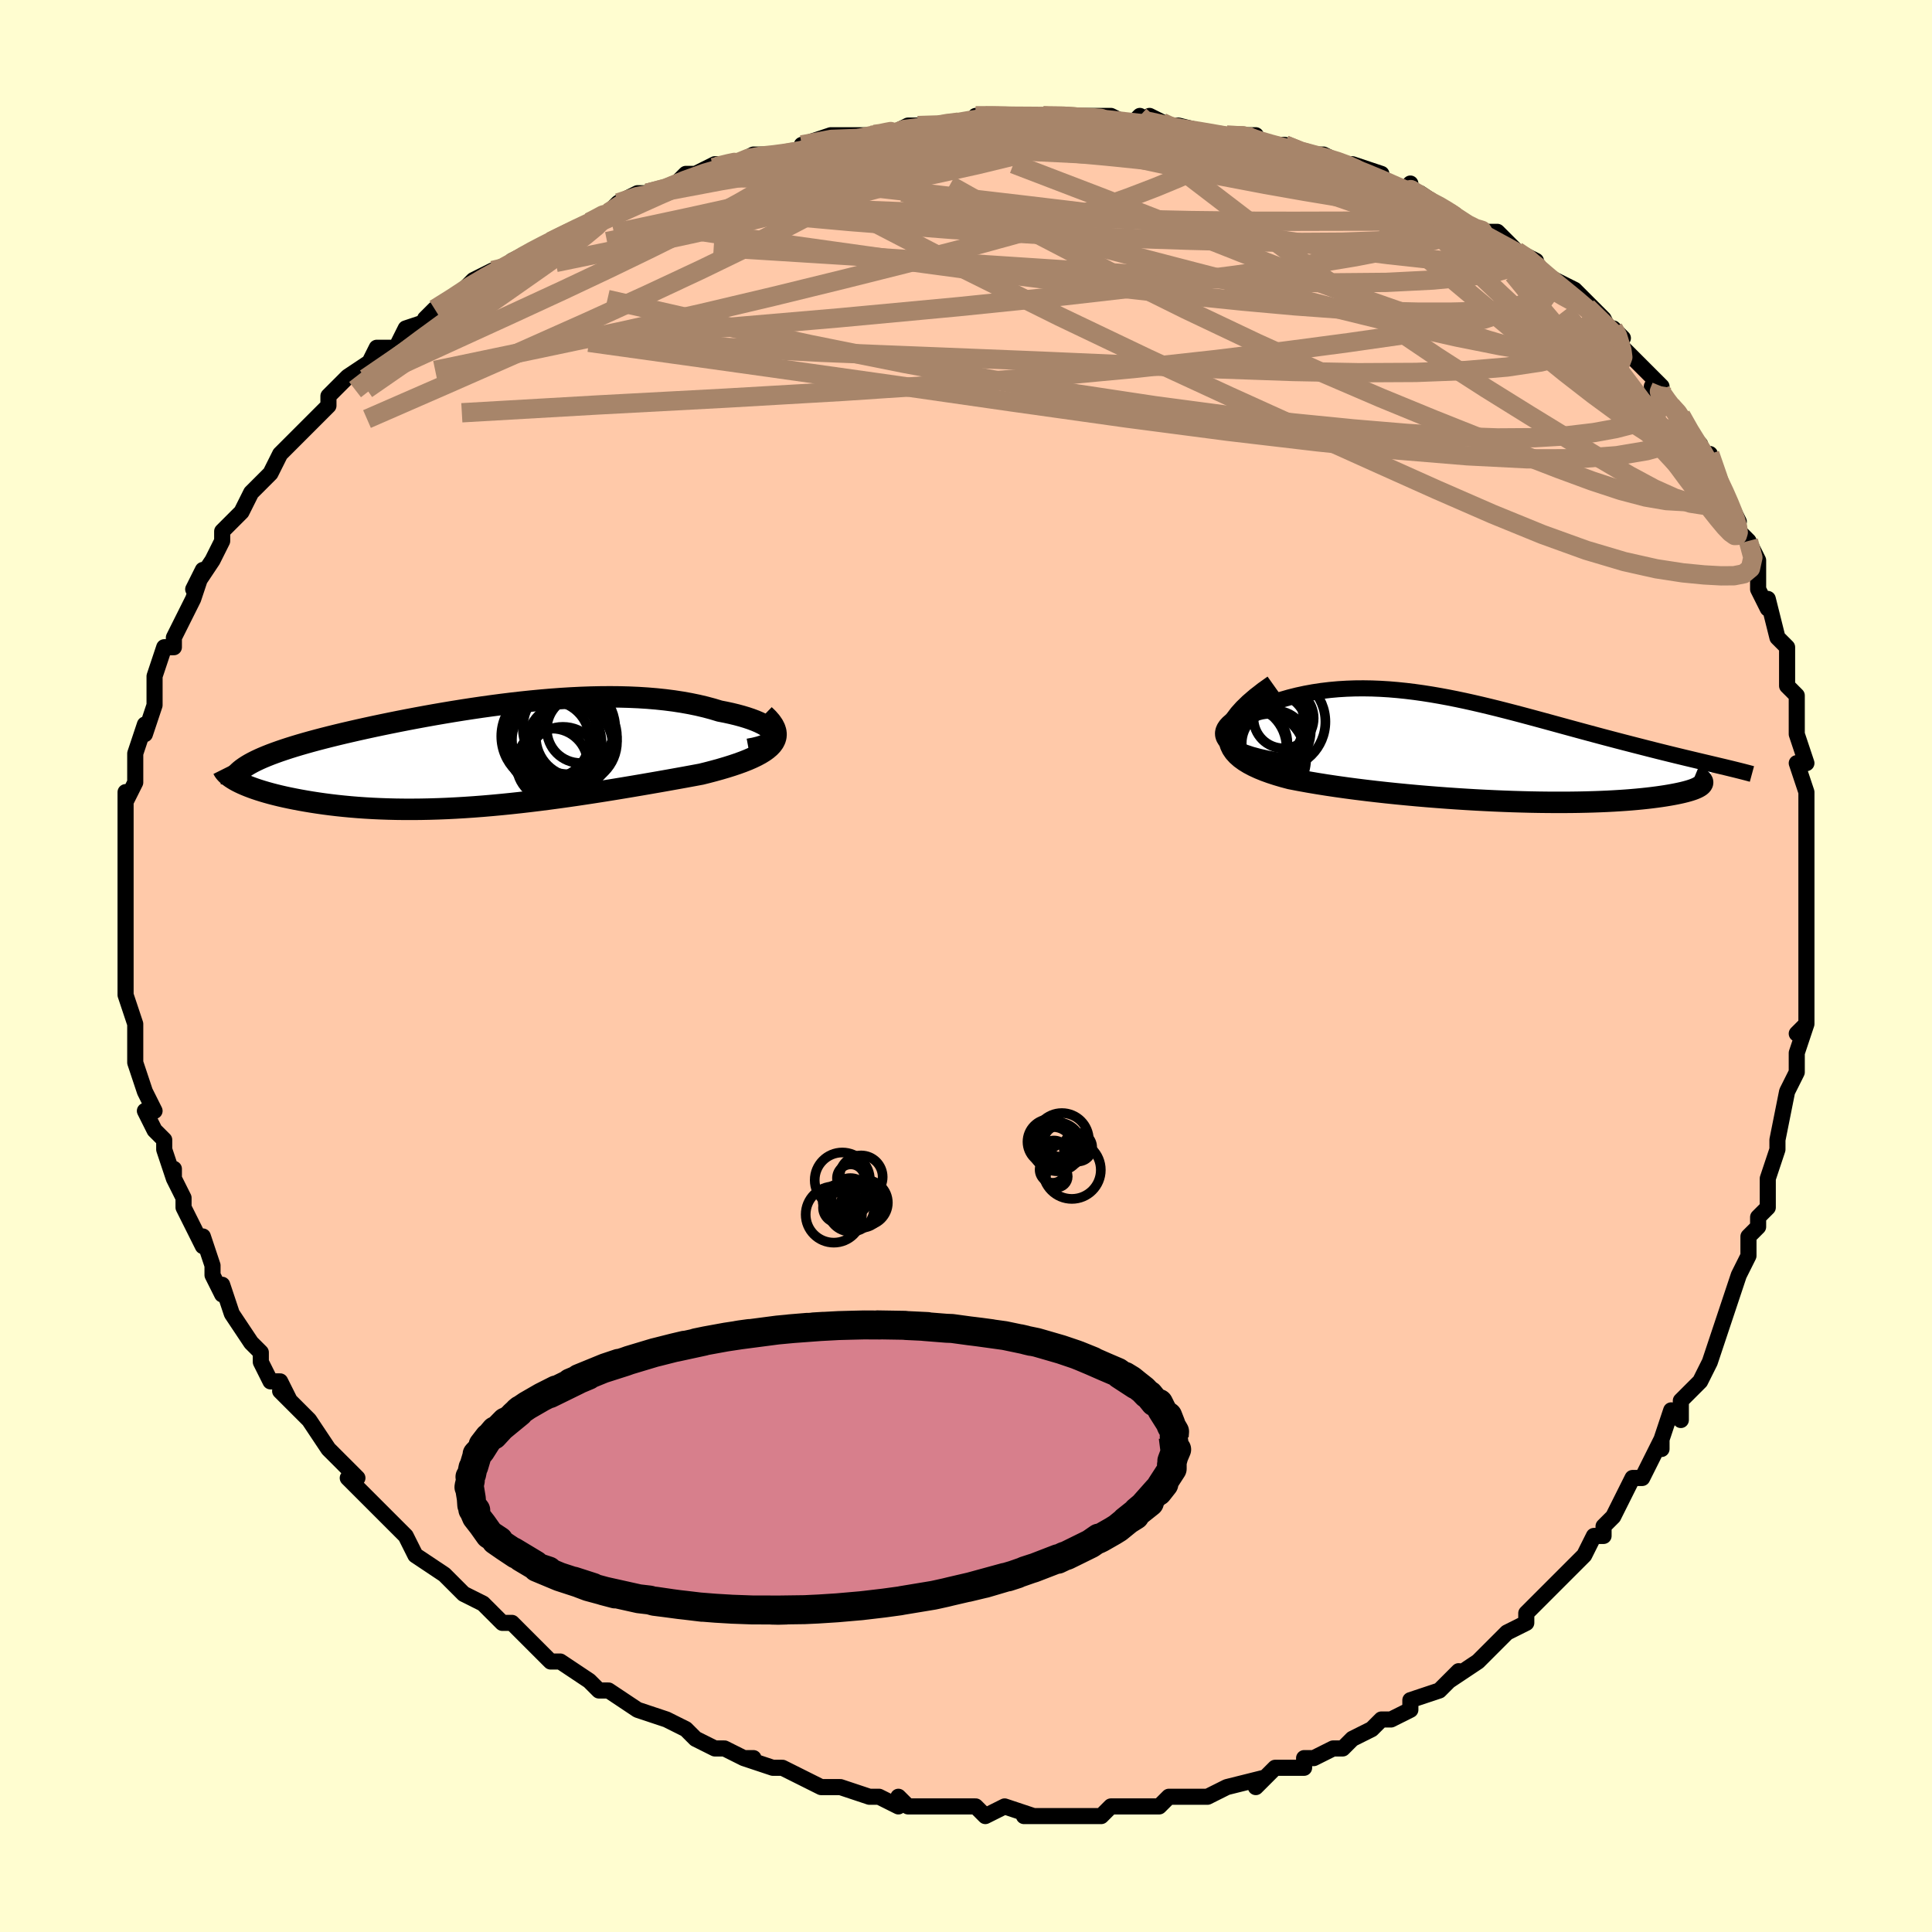 <svg viewBox="-100 -100 200 200" xmlns="http://www.w3.org/2000/svg" width="400" height="400" id="face-svg"><defs><clipPath id="leftEyeClipPath"><polyline points="30.134,-2.265,30.058,-2.448,29.93,-2.631,29.753,-2.814,29.529,-2.995,29.26,-3.173,28.947,-3.349,28.594,-3.521,28.202,-3.688,27.773,-3.85,27.308,-4.006,26.81,-4.156,26.281,-4.299,25.721,-4.435,25.132,-4.563,24.517,-4.683,23.796,-4.901,23.043,-5.103,22.262,-5.288,21.452,-5.455,20.616,-5.604,19.756,-5.736,18.873,-5.849,17.969,-5.944,17.045,-6.021,16.103,-6.081,15.145,-6.123,14.172,-6.149,13.187,-6.158,12.19,-6.151,11.183,-6.13,10.168,-6.094,9.147,-6.044,8.12,-5.981,7.091,-5.905,6.059,-5.818,5.027,-5.72,3.996,-5.612,2.968,-5.495,1.944,-5.369,0.925,-5.235,-0.087,-5.095,-1.09,-4.947,-2.084,-4.795,-3.068,-4.637,-4.039,-4.475,-4.997,-4.31,-5.941,-4.141,-6.869,-3.97,-7.781,-3.797,-8.675,-3.622,-9.551,-3.446,-10.408,-3.27,-11.245,-3.094,-12.06,-2.917,-12.854,-2.741,-13.626,-2.565,-14.376,-2.391,-15.102,-2.217,-15.804,-2.044,-16.482,-1.872,-17.136,-1.701,-17.766,-1.531,-18.371,-1.362,-18.951,-1.194,-19.507,-1.027,-20.04,-0.86,-20.55,-0.693,-21.038,-0.527,-21.503,-0.361,-21.946,-0.196,-22.366,-0.03,-22.763,0.135,-23.136,0.3,-23.487,0.466,-23.814,0.631,-24.118,0.797,-24.399,0.964,-24.657,1.131,-24.892,1.298,-25.423,2.585,-25.167,2.715,-24.89,2.845,-24.592,2.975,-24.274,3.105,-23.936,3.234,-23.577,3.363,-23.197,3.49,-22.798,3.615,-22.378,3.739,-21.938,3.861,-21.479,3.98,-21,4.097,-20.503,4.211,-19.986,4.321,-19.449,4.429,-18.89,4.535,-18.31,4.638,-17.709,4.738,-17.086,4.834,-16.442,4.926,-15.779,5.012,-15.095,5.093,-14.391,5.167,-13.668,5.235,-12.927,5.296,-12.167,5.349,-11.39,5.394,-10.595,5.43,-9.784,5.458,-8.958,5.478,-8.116,5.488,-7.26,5.489,-6.39,5.481,-5.507,5.463,-4.612,5.436,-3.706,5.4,-2.788,5.354,-1.861,5.299,-0.925,5.235,0.019,5.163,0.971,5.081,1.929,4.992,2.893,4.895,3.862,4.79,4.834,4.678,5.81,4.559,6.787,4.434,7.765,4.303,8.743,4.167,9.719,4.026,10.694,3.88,11.665,3.732,12.632,3.58,13.594,3.425,14.549,3.268,15.496,3.11,16.433,2.951,17.36,2.791,18.276,2.632,19.178,2.472,20.065,2.313,20.936,2.156,21.789,1.999,22.622,1.844,23.304,1.673,23.966,1.499,24.606,1.321,25.223,1.139,25.815,0.953,26.38,0.763,26.917,0.568,27.423,0.368,27.897,0.162,28.337,-0.05,28.74,-0.267,29.104,-0.491,29.427,-0.723,29.707,-0.962,29.941,-1.209"></polyline></clipPath><clipPath id="rightEyeClipPath"><polyline points="-28.185,-1.148,-28.338,-1.408,-28.42,-1.668,-28.434,-1.927,-28.384,-2.182,-28.275,-2.434,-28.11,-2.681,-27.891,-2.922,-27.624,-3.156,-27.311,-3.383,-26.955,-3.6,-26.559,-3.809,-26.126,-4.007,-25.659,-4.195,-25.159,-4.372,-24.63,-4.537,-23.892,-4.84,-23.132,-5.118,-22.351,-5.373,-21.554,-5.602,-20.741,-5.806,-19.915,-5.984,-19.078,-6.137,-18.231,-6.265,-17.376,-6.367,-16.513,-6.445,-15.646,-6.498,-14.773,-6.529,-13.898,-6.536,-13.019,-6.522,-12.14,-6.487,-11.259,-6.433,-10.378,-6.359,-9.498,-6.268,-8.619,-6.161,-7.742,-6.038,-6.867,-5.901,-5.995,-5.751,-5.126,-5.59,-4.261,-5.418,-3.401,-5.237,-2.545,-5.047,-1.694,-4.85,-0.849,-4.648,-0.009,-4.441,0.824,-4.229,1.65,-4.016,2.47,-3.8,3.282,-3.583,4.085,-3.366,4.881,-3.15,5.668,-2.935,6.445,-2.722,7.213,-2.512,7.971,-2.305,8.718,-2.102,9.454,-1.903,10.179,-1.708,10.891,-1.517,11.592,-1.332,12.279,-1.151,12.953,-0.975,13.613,-0.805,14.259,-0.638,14.89,-0.477,15.506,-0.319,16.108,-0.166,16.699,-0.017,17.278,0.127,17.845,0.267,18.399,0.403,18.941,0.534,19.47,0.662,19.986,0.785,20.488,0.905,20.977,1.021,21.451,1.133,21.912,1.242,22.358,1.347,22.79,1.45,21.207,3.275,21.176,3.35,21.124,3.426,21.051,3.502,20.956,3.578,20.84,3.654,20.702,3.73,20.543,3.805,20.362,3.881,20.159,3.956,19.934,4.03,19.688,4.103,19.42,4.175,19.131,4.247,18.82,4.317,18.487,4.386,18.131,4.455,17.751,4.522,17.348,4.589,16.921,4.654,16.469,4.717,15.994,4.778,15.494,4.837,14.97,4.893,14.422,4.946,13.85,4.996,13.253,5.043,12.632,5.085,11.987,5.124,11.318,5.159,10.626,5.189,9.91,5.214,9.172,5.235,8.411,5.251,7.628,5.262,6.823,5.268,5.998,5.268,5.152,5.263,4.286,5.253,3.401,5.237,2.497,5.214,1.577,5.187,0.639,5.153,-0.314,5.113,-1.282,5.067,-2.264,5.016,-3.258,4.958,-4.264,4.894,-5.28,4.824,-6.304,4.747,-7.336,4.665,-8.373,4.576,-9.415,4.48,-10.459,4.379,-11.503,4.271,-12.546,4.156,-13.586,4.035,-14.62,3.907,-15.646,3.772,-16.663,3.63,-17.666,3.481,-18.654,3.324,-19.625,3.16,-20.573,2.988,-21.498,2.808,-22.204,2.62,-22.882,2.42,-23.528,2.21,-24.142,1.988,-24.719,1.753,-25.258,1.504,-25.754,1.242,-26.205,0.965,-26.607,0.673,-26.957,0.364,-27.251,0.039,-27.486,-0.305,-27.658,-0.667,-27.762,-1.048,-27.796,-1.451"></polyline></clipPath><filter id="fuzzy"><feTurbulence id="turbulence" baseFrequency="0.05" numOctaves="3" type="noise" result="noise"></feTurbulence><feDisplacementMap in="SourceGraphic" in2="noise" scale="2"></feDisplacementMap></filter><linearGradient id="rainbowGradient" x1="0%" y1="0%" x2="100%" y2="0%"><stop offset="0%" style="stop-color: rgb(220, 208, 186);  stop-opacity: 1"></stop><stop offset="50%" style="stop-color: rgb(0, 191, 255);  stop-opacity: 1"></stop><stop offset="100%" style="stop-color: rgb(50, 205, 50);  stop-opacity: 1"></stop></linearGradient></defs><title>That&#39;s an ugly face</title><desc>CREATED BY XUAN TANG, MORE INFO AT TXSTC55.GITHUB.IO</desc><rect x="-100" y="-100" width="100%" height="100%" opacity="1" fill="rgb(255, 253, 208)"></rect><polyline id="faceContour" points="87,0,87,2,87,2,87,6,86,7,87,6,86,9,86,9,86,11,85,13,84,18,84,19,84,19,84,19,83,22,83,23,83,25,82,26,82,27,81,28,81,29,81,30,80,32,79,35,79,35,78,38,78,38,78,38,77,41,76,43,74,45,74,47,73,46,72,49,72,50,72,49,71,51,70,53,69,53,68,55,67,57,66,58,66,58,66,59,65,59,64,61,61,64,60,65,61,64,60,65,58,67,58,68,56,69,56,69,54,71,54,71,53,72,50,74,51,73,49,75,46,76,46,77,46,77,44,78,43,78,43,78,42,79,40,80,39,81,38,81,36,82,35,82,35,82,35,83,32,83,30,85,31,84,27,85,27,85,25,86,25,86,23,86,21,86,20,87,19,87,19,87,18,87,15,87,14,88,14,88,13,88,12,88,10,88,9,88,6,88,7,88,7,88,4,87,2,88,1,87,0,87,-2,87,-4,87,-5,87,-6,87,-7,86,-7,87,-9,86,-9,86,-10,86,-13,85,-14,85,-15,85,-17,84,-17,84,-19,83,-20,83,-23,82,-22,82,-23,82,-25,81,-26,81,-28,80,-28,80,-29,79,-31,78,-31,78,-34,77,-34,77,-37,75,-37,75,-38,75,-39,74,-39,74,-42,72,-43,72,-45,70,-44,71,-45,70,-47,68,-48,68,-49,67,-50,66,-52,65,-53,64,-54,63,-54,63,-54,63,-57,61,-58,59,-58,59,-60,57,-61,56,-62,55,-61,56,-64,53,-63,53,-63,53,-66,50,-66,50,-68,47,-68,47,-70,45,-71,44,-70,45,-71,43,-72,43,-73,41,-73,40,-74,39,-74,39,-76,36,-77,33,-77,34,-78,32,-78,32,-78,31,-79,28,-79,29,-81,25,-81,24,-81,24,-82,22,-82,21,-82,22,-83,19,-83,18,-84,17,-85,15,-84,15,-85,13,-86,10,-86,9,-86,8,-86,8,-86,8,-86,6,-87,3,-87,2,-87,3,-87,-1,-87,-1,-87,-3,-87,-4,-87,-6,-87,-7,-87,-9,-87,-9,-87,-11,-87,-12,-87,-13,-87,-14,-87,-15,-87,-18,-87,-17,-86,-19,-86,-20,-86,-21,-86,-22,-85,-25,-85,-24,-84,-27,-84,-28,-84,-29,-84,-29,-84,-30,-83,-33,-82,-33,-82,-34,-81,-36,-81,-36,-80,-38,-79,-41,-80,-39,-78,-42,-78,-42,-77,-44,-77,-45,-75,-47,-75,-47,-74,-49,-73,-50,-73,-50,-72,-51,-71,-53,-71,-53,-68,-56,-69,-55,-68,-56,-66,-58,-66,-59,-66,-59,-64,-61,-64,-61,-61,-63,-62,-62,-61,-64,-59,-64,-58,-66,-55,-67,-56,-67,-55,-68,-53,-69,-51,-71,-49,-72,-48,-72,-46,-73,-47,-73,-47,-73,-45,-74,-43,-75,-43,-75,-39,-77,-39,-77,-37,-78,-37,-78,-36,-79,-34,-80,-33,-80,-31,-80,-29,-82,-28,-82,-26,-83,-24,-83,-24,-83,-22,-84,-22,-84,-18,-84,-18,-84,-16,-85,-17,-85,-14,-86,-10,-86,-10,-86,-10,-86,-8,-86,-6,-87,-5,-87,-3,-87,0,-87,2,-88,1,-88,3,-88,6,-88,7,-88,8,-88,8,-88,11,-88,11,-88,15,-88,17,-87,18,-88,18,-87,19,-88,21,-87,22,-87,26,-86,26,-86,27,-86,30,-86,29,-86,30,-85,32,-85,33,-85,35,-84,36,-84,37,-84,39,-83,40,-83,43,-82,43,-81,46,-80,46,-81,46,-80,47,-80,50,-78,50,-78,53,-76,53,-76,54,-76,54,-76,55,-76,57,-74,59,-73,58,-73,59,-72,63,-70,62,-70,63,-70,66,-67,67,-65,67,-66,68,-65,67,-65,69,-63,70,-62,72,-60,71,-60,73,-58,74,-57,74,-57,75,-55,76,-54,76,-53,77,-53,78,-50,79,-48,80,-46,79,-48,80,-45,81,-44,82,-42,82,-40,82,-39,82,-39,83,-37,83,-38,84,-34,85,-33,85,-30,85,-29,86,-28,86,-26,86,-27,86,-25,86,-24,87,-21,86,-21,87,-18,87,-16,87,-15,87,-15,87,-13,87,-10,87,-8,87,-8,87,-7,87,-6,87,-5,87,-1,87,0,87,2" fill="#ffc9a9" stroke="black" stroke-width="1.667" stroke-linejoin="round" filter="url(#fuzzy)"></polyline><g transform="translate(55.039 -22.208)"><polyline id="rightCountour" points="-28.185,-1.148,-28.338,-1.408,-28.42,-1.668,-28.434,-1.927,-28.384,-2.182,-28.275,-2.434,-28.11,-2.681,-27.891,-2.922,-27.624,-3.156,-27.311,-3.383,-26.955,-3.6,-26.559,-3.809,-26.126,-4.007,-25.659,-4.195,-25.159,-4.372,-24.63,-4.537,-23.892,-4.84,-23.132,-5.118,-22.351,-5.373,-21.554,-5.602,-20.741,-5.806,-19.915,-5.984,-19.078,-6.137,-18.231,-6.265,-17.376,-6.367,-16.513,-6.445,-15.646,-6.498,-14.773,-6.529,-13.898,-6.536,-13.019,-6.522,-12.14,-6.487,-11.259,-6.433,-10.378,-6.359,-9.498,-6.268,-8.619,-6.161,-7.742,-6.038,-6.867,-5.901,-5.995,-5.751,-5.126,-5.59,-4.261,-5.418,-3.401,-5.237,-2.545,-5.047,-1.694,-4.85,-0.849,-4.648,-0.009,-4.441,0.824,-4.229,1.65,-4.016,2.47,-3.8,3.282,-3.583,4.085,-3.366,4.881,-3.15,5.668,-2.935,6.445,-2.722,7.213,-2.512,7.971,-2.305,8.718,-2.102,9.454,-1.903,10.179,-1.708,10.891,-1.517,11.592,-1.332,12.279,-1.151,12.953,-0.975,13.613,-0.805,14.259,-0.638,14.89,-0.477,15.506,-0.319,16.108,-0.166,16.699,-0.017,17.278,0.127,17.845,0.267,18.399,0.403,18.941,0.534,19.47,0.662,19.986,0.785,20.488,0.905,20.977,1.021,21.451,1.133,21.912,1.242,22.358,1.347,22.79,1.45,21.207,3.275,21.176,3.35,21.124,3.426,21.051,3.502,20.956,3.578,20.84,3.654,20.702,3.73,20.543,3.805,20.362,3.881,20.159,3.956,19.934,4.03,19.688,4.103,19.42,4.175,19.131,4.247,18.82,4.317,18.487,4.386,18.131,4.455,17.751,4.522,17.348,4.589,16.921,4.654,16.469,4.717,15.994,4.778,15.494,4.837,14.97,4.893,14.422,4.946,13.85,4.996,13.253,5.043,12.632,5.085,11.987,5.124,11.318,5.159,10.626,5.189,9.91,5.214,9.172,5.235,8.411,5.251,7.628,5.262,6.823,5.268,5.998,5.268,5.152,5.263,4.286,5.253,3.401,5.237,2.497,5.214,1.577,5.187,0.639,5.153,-0.314,5.113,-1.282,5.067,-2.264,5.016,-3.258,4.958,-4.264,4.894,-5.28,4.824,-6.304,4.747,-7.336,4.665,-8.373,4.576,-9.415,4.48,-10.459,4.379,-11.503,4.271,-12.546,4.156,-13.586,4.035,-14.62,3.907,-15.646,3.772,-16.663,3.63,-17.666,3.481,-18.654,3.324,-19.625,3.16,-20.573,2.988,-21.498,2.808,-22.204,2.62,-22.882,2.42,-23.528,2.21,-24.142,1.988,-24.719,1.753,-25.258,1.504,-25.754,1.242,-26.205,0.965,-26.607,0.673,-26.957,0.364,-27.251,0.039,-27.486,-0.305,-27.658,-0.667,-27.762,-1.048,-27.796,-1.451" fill="white" stroke="white" stroke-width="0" stroke-linejoin="round" filter="url(#fuzzy)"></polyline></g><g transform="translate(-50.025 -21.707)"><polyline id="leftCountour" points="30.134,-2.265,30.058,-2.448,29.93,-2.631,29.753,-2.814,29.529,-2.995,29.26,-3.173,28.947,-3.349,28.594,-3.521,28.202,-3.688,27.773,-3.85,27.308,-4.006,26.81,-4.156,26.281,-4.299,25.721,-4.435,25.132,-4.563,24.517,-4.683,23.796,-4.901,23.043,-5.103,22.262,-5.288,21.452,-5.455,20.616,-5.604,19.756,-5.736,18.873,-5.849,17.969,-5.944,17.045,-6.021,16.103,-6.081,15.145,-6.123,14.172,-6.149,13.187,-6.158,12.19,-6.151,11.183,-6.13,10.168,-6.094,9.147,-6.044,8.12,-5.981,7.091,-5.905,6.059,-5.818,5.027,-5.72,3.996,-5.612,2.968,-5.495,1.944,-5.369,0.925,-5.235,-0.087,-5.095,-1.09,-4.947,-2.084,-4.795,-3.068,-4.637,-4.039,-4.475,-4.997,-4.31,-5.941,-4.141,-6.869,-3.97,-7.781,-3.797,-8.675,-3.622,-9.551,-3.446,-10.408,-3.27,-11.245,-3.094,-12.06,-2.917,-12.854,-2.741,-13.626,-2.565,-14.376,-2.391,-15.102,-2.217,-15.804,-2.044,-16.482,-1.872,-17.136,-1.701,-17.766,-1.531,-18.371,-1.362,-18.951,-1.194,-19.507,-1.027,-20.04,-0.86,-20.55,-0.693,-21.038,-0.527,-21.503,-0.361,-21.946,-0.196,-22.366,-0.03,-22.763,0.135,-23.136,0.3,-23.487,0.466,-23.814,0.631,-24.118,0.797,-24.399,0.964,-24.657,1.131,-24.892,1.298,-25.423,2.585,-25.167,2.715,-24.89,2.845,-24.592,2.975,-24.274,3.105,-23.936,3.234,-23.577,3.363,-23.197,3.49,-22.798,3.615,-22.378,3.739,-21.938,3.861,-21.479,3.98,-21,4.097,-20.503,4.211,-19.986,4.321,-19.449,4.429,-18.89,4.535,-18.31,4.638,-17.709,4.738,-17.086,4.834,-16.442,4.926,-15.779,5.012,-15.095,5.093,-14.391,5.167,-13.668,5.235,-12.927,5.296,-12.167,5.349,-11.39,5.394,-10.595,5.43,-9.784,5.458,-8.958,5.478,-8.116,5.488,-7.26,5.489,-6.39,5.481,-5.507,5.463,-4.612,5.436,-3.706,5.4,-2.788,5.354,-1.861,5.299,-0.925,5.235,0.019,5.163,0.971,5.081,1.929,4.992,2.893,4.895,3.862,4.79,4.834,4.678,5.81,4.559,6.787,4.434,7.765,4.303,8.743,4.167,9.719,4.026,10.694,3.88,11.665,3.732,12.632,3.58,13.594,3.425,14.549,3.268,15.496,3.11,16.433,2.951,17.36,2.791,18.276,2.632,19.178,2.472,20.065,2.313,20.936,2.156,21.789,1.999,22.622,1.844,23.304,1.673,23.966,1.499,24.606,1.321,25.223,1.139,25.815,0.953,26.38,0.763,26.917,0.568,27.423,0.368,27.897,0.162,28.337,-0.05,28.74,-0.267,29.104,-0.491,29.427,-0.723,29.707,-0.962,29.941,-1.209" fill="white" stroke="white" stroke-width="0" stroke-linejoin="round" filter="url(#fuzzy)"></polyline></g><g transform="translate(55.039 -22.208)"><polyline id="rightUpper" points="-21.663,1.089,-22.801,0.924,-23.817,0.74,-24.715,0.54,-25.502,0.326,-26.183,0.099,-26.764,-0.137,-27.25,-0.382,-27.645,-0.634,-27.955,-0.889,-28.185,-1.148,-28.338,-1.408,-28.42,-1.668,-28.434,-1.927,-28.384,-2.182,-28.275,-2.434,-28.11,-2.681,-27.891,-2.922,-27.624,-3.156,-27.311,-3.383,-26.955,-3.6,-26.559,-3.809,-26.126,-4.007,-25.659,-4.195,-25.159,-4.372,-24.63,-4.537,-23.892,-4.84,-23.132,-5.118,-22.351,-5.373,-21.554,-5.602,-20.741,-5.806,-19.915,-5.984,-19.078,-6.137,-18.231,-6.265,-17.376,-6.367,-16.513,-6.445,-15.646,-6.498,-14.773,-6.529,-13.898,-6.536,-13.019,-6.522,-12.14,-6.487,-11.259,-6.433,-10.378,-6.359,-9.498,-6.268,-8.619,-6.161,-7.742,-6.038,-6.867,-5.901,-5.995,-5.751,-5.126,-5.59,-4.261,-5.418,-3.401,-5.237,-2.545,-5.047,-1.694,-4.85,-0.849,-4.648,-0.009,-4.441,0.824,-4.229,1.65,-4.016,2.47,-3.8,3.282,-3.583,4.085,-3.366,4.881,-3.15,5.668,-2.935,6.445,-2.722,7.213,-2.512,7.971,-2.305,8.718,-2.102,9.454,-1.903,10.179,-1.708,10.891,-1.517,11.592,-1.332,12.279,-1.151,12.953,-0.975,13.613,-0.805,14.259,-0.638,14.89,-0.477,15.506,-0.319,16.108,-0.166,16.699,-0.017,17.278,0.127,17.845,0.267,18.399,0.403,18.941,0.534,19.47,0.662,19.986,0.785,20.488,0.905,20.977,1.021,21.451,1.133,21.912,1.242,22.358,1.347,22.79,1.45,23.208,1.549,23.611,1.645,23.999,1.739,24.373,1.83,24.733,1.919,25.078,2.005,25.409,2.089,25.726,2.171,26.03,2.251,26.32,2.33" fill="none" stroke="black" stroke-width="1.667" stroke-linejoin="round" filter="url(#fuzzy)"></polyline><polyline id="rightLower" points="-23.18,-6.847,-24.122,-6.177,-24.943,-5.54,-25.648,-4.933,-26.244,-4.356,-26.734,-3.808,-27.126,-3.287,-27.423,-2.792,-27.63,-2.321,-27.753,-1.875,-27.796,-1.451,-27.762,-1.048,-27.658,-0.667,-27.486,-0.305,-27.251,0.039,-26.957,0.364,-26.607,0.673,-26.205,0.965,-25.754,1.242,-25.258,1.504,-24.719,1.753,-24.142,1.988,-23.528,2.21,-22.882,2.42,-22.204,2.62,-21.498,2.808,-20.573,2.988,-19.625,3.16,-18.654,3.324,-17.666,3.481,-16.663,3.63,-15.646,3.772,-14.62,3.907,-13.586,4.035,-12.546,4.156,-11.503,4.271,-10.459,4.379,-9.415,4.48,-8.373,4.576,-7.336,4.665,-6.304,4.747,-5.28,4.824,-4.264,4.894,-3.258,4.958,-2.264,5.016,-1.282,5.067,-0.314,5.113,0.639,5.153,1.577,5.187,2.497,5.214,3.401,5.237,4.286,5.253,5.152,5.263,5.998,5.268,6.823,5.268,7.628,5.262,8.411,5.251,9.172,5.235,9.91,5.214,10.626,5.189,11.318,5.159,11.987,5.124,12.632,5.085,13.253,5.043,13.85,4.996,14.422,4.946,14.97,4.893,15.494,4.837,15.994,4.778,16.469,4.717,16.921,4.654,17.348,4.589,17.751,4.522,18.131,4.455,18.487,4.386,18.82,4.317,19.131,4.247,19.42,4.175,19.688,4.103,19.934,4.03,20.159,3.956,20.362,3.881,20.543,3.805,20.702,3.73,20.84,3.654,20.956,3.578,21.051,3.502,21.124,3.426,21.176,3.35,21.207,3.275,21.216,3.2,21.206,3.126,21.174,3.052,21.123,2.979,21.052,2.907,20.961,2.835,20.851,2.765,20.722,2.695,20.575,2.627,20.41,2.559" fill="none" stroke="black" stroke-width="2.222" stroke-linejoin="round" filter="url(#fuzzy)"></polyline><!--[--><circle r="4.385" cx="-26.242" cy="-0.399" stroke="black" fill="none" stroke-width="1" filter="url(#fuzzy)" clip-path="url(#rightEyeClipPath)"></circle><circle r="4.859" cx="-22.692" cy="-3.075" stroke="black" fill="none" stroke-width="1" filter="url(#fuzzy)" clip-path="url(#rightEyeClipPath)"></circle><circle r="3.394" cx="-23.104" cy="-0.838" stroke="black" fill="none" stroke-width="1" filter="url(#fuzzy)" clip-path="url(#rightEyeClipPath)"></circle><circle r="3.983" cx="-23.6" cy="-2.18" stroke="black" fill="none" stroke-width="1" filter="url(#fuzzy)" clip-path="url(#rightEyeClipPath)"></circle><circle r="4.554" cx="-23.9" cy="-2.197" stroke="black" fill="none" stroke-width="1" filter="url(#fuzzy)" clip-path="url(#rightEyeClipPath)"></circle><circle r="4.985" cx="-24.807" cy="0.695" stroke="black" fill="none" stroke-width="1" filter="url(#fuzzy)" clip-path="url(#rightEyeClipPath)"></circle><circle r="4.627" cx="-24.672" cy="-3.008" stroke="black" fill="none" stroke-width="1" filter="url(#fuzzy)" clip-path="url(#rightEyeClipPath)"></circle><circle r="3.678" cx="-23.634" cy="-0.214" stroke="black" fill="none" stroke-width="1" filter="url(#fuzzy)" clip-path="url(#rightEyeClipPath)"></circle><circle r="3.249" cx="-25.018" cy="-0.927" stroke="black" fill="none" stroke-width="1" filter="url(#fuzzy)" clip-path="url(#rightEyeClipPath)"></circle><circle r="3.115" cx="-22.163" cy="-3.443" stroke="black" fill="none" stroke-width="1" filter="url(#fuzzy)" clip-path="url(#rightEyeClipPath)"></circle><!--]--></g><g transform="translate(-50.025 -21.707)"><polyline id="leftUpper" points="27.526,-0.73,28.102,-0.838,28.6,-0.961,29.024,-1.096,29.377,-1.242,29.66,-1.398,29.877,-1.561,30.031,-1.731,30.123,-1.905,30.157,-2.084,30.134,-2.265,30.058,-2.448,29.93,-2.631,29.753,-2.814,29.529,-2.995,29.26,-3.173,28.947,-3.349,28.594,-3.521,28.202,-3.688,27.773,-3.85,27.308,-4.006,26.81,-4.156,26.281,-4.299,25.721,-4.435,25.132,-4.563,24.517,-4.683,23.796,-4.901,23.043,-5.103,22.262,-5.288,21.452,-5.455,20.616,-5.604,19.756,-5.736,18.873,-5.849,17.969,-5.944,17.045,-6.021,16.103,-6.081,15.145,-6.123,14.172,-6.149,13.187,-6.158,12.19,-6.151,11.183,-6.13,10.168,-6.094,9.147,-6.044,8.12,-5.981,7.091,-5.905,6.059,-5.818,5.027,-5.72,3.996,-5.612,2.968,-5.495,1.944,-5.369,0.925,-5.235,-0.087,-5.095,-1.09,-4.947,-2.084,-4.795,-3.068,-4.637,-4.039,-4.475,-4.997,-4.31,-5.941,-4.141,-6.869,-3.97,-7.781,-3.797,-8.675,-3.622,-9.551,-3.446,-10.408,-3.27,-11.245,-3.094,-12.06,-2.917,-12.854,-2.741,-13.626,-2.565,-14.376,-2.391,-15.102,-2.217,-15.804,-2.044,-16.482,-1.872,-17.136,-1.701,-17.766,-1.531,-18.371,-1.362,-18.951,-1.194,-19.507,-1.027,-20.04,-0.86,-20.55,-0.693,-21.038,-0.527,-21.503,-0.361,-21.946,-0.196,-22.366,-0.03,-22.763,0.135,-23.136,0.3,-23.487,0.466,-23.814,0.631,-24.118,0.797,-24.399,0.964,-24.657,1.131,-24.892,1.298,-25.104,1.466,-25.293,1.635,-25.46,1.804,-25.605,1.975,-25.728,2.146,-25.83,2.318,-25.91,2.491,-25.97,2.666,-26.009,2.841,-26.029,3.017" fill="none" stroke="black" stroke-width="2.222" stroke-linejoin="round" filter="url(#fuzzy)"></polyline><polyline id="leftLower" points="29.141,-4.291,29.523,-3.921,29.83,-3.567,30.064,-3.228,30.229,-2.904,30.328,-2.592,30.364,-2.294,30.341,-2.007,30.26,-1.731,30.126,-1.466,29.941,-1.209,29.707,-0.962,29.427,-0.723,29.104,-0.491,28.74,-0.267,28.337,-0.05,27.897,0.162,27.423,0.368,26.917,0.568,26.38,0.763,25.815,0.953,25.223,1.139,24.606,1.321,23.966,1.499,23.304,1.673,22.622,1.844,21.789,1.999,20.936,2.156,20.065,2.313,19.178,2.472,18.276,2.632,17.36,2.791,16.433,2.951,15.496,3.11,14.549,3.268,13.594,3.425,12.632,3.58,11.665,3.732,10.694,3.88,9.719,4.026,8.743,4.167,7.765,4.303,6.787,4.434,5.81,4.559,4.834,4.678,3.862,4.79,2.893,4.895,1.929,4.992,0.971,5.081,0.019,5.163,-0.925,5.235,-1.861,5.299,-2.788,5.354,-3.706,5.4,-4.612,5.436,-5.507,5.463,-6.39,5.481,-7.26,5.489,-8.116,5.488,-8.958,5.478,-9.784,5.458,-10.595,5.43,-11.39,5.394,-12.167,5.349,-12.927,5.296,-13.668,5.235,-14.391,5.167,-15.095,5.093,-15.779,5.012,-16.442,4.926,-17.086,4.834,-17.709,4.738,-18.31,4.638,-18.89,4.535,-19.449,4.429,-19.986,4.321,-20.503,4.211,-21,4.097,-21.479,3.98,-21.938,3.861,-22.378,3.739,-22.798,3.615,-23.197,3.49,-23.577,3.363,-23.936,3.234,-24.274,3.105,-24.592,2.975,-24.89,2.845,-25.167,2.715,-25.423,2.585,-25.659,2.455,-25.874,2.325,-26.069,2.197,-26.243,2.069,-26.398,1.943,-26.533,1.817,-26.649,1.693,-26.746,1.57,-26.825,1.449,-26.885,1.329" fill="none" stroke="black" stroke-width="2.222" stroke-linejoin="round" filter="url(#fuzzy)"></polyline><!--[--><circle r="4.781" cx="8.933" cy="-2.921" stroke="black" fill="none" stroke-width="1" filter="url(#fuzzy)" clip-path="url(#leftEyeClipPath)"></circle><circle r="3.484" cx="10.117" cy="-2.79" stroke="black" fill="none" stroke-width="1" filter="url(#fuzzy)" clip-path="url(#leftEyeClipPath)"></circle><circle r="3.688" cx="7.184" cy="0.818" stroke="black" fill="none" stroke-width="1" filter="url(#fuzzy)" clip-path="url(#leftEyeClipPath)"></circle><circle r="4.487" cx="8.965" cy="-1.093" stroke="black" fill="none" stroke-width="1" filter="url(#fuzzy)" clip-path="url(#leftEyeClipPath)"></circle><circle r="4.896" cx="7.409" cy="-1.294" stroke="black" fill="none" stroke-width="1" filter="url(#fuzzy)" clip-path="url(#leftEyeClipPath)"></circle><circle r="4.016" cx="7.034" cy="-1.722" stroke="black" fill="none" stroke-width="1" filter="url(#fuzzy)" clip-path="url(#leftEyeClipPath)"></circle><circle r="3.851" cx="8.298" cy="0.802" stroke="black" fill="none" stroke-width="1" filter="url(#fuzzy)" clip-path="url(#leftEyeClipPath)"></circle><circle r="4.411" cx="9.486" cy="-1.521" stroke="black" fill="none" stroke-width="1" filter="url(#fuzzy)" clip-path="url(#leftEyeClipPath)"></circle><circle r="4.198" cx="9.693" cy="-2.035" stroke="black" fill="none" stroke-width="1" filter="url(#fuzzy)" clip-path="url(#leftEyeClipPath)"></circle><circle r="4.971" cx="6.888" cy="-2.076" stroke="black" fill="none" stroke-width="1" filter="url(#fuzzy)" clip-path="url(#leftEyeClipPath)"></circle><!--]--></g><g id="hairs"><!--[--><polyline points="67,-66,67.302,-65.314,67.125,-64.705,66.714,-64.08,65.869,-63.569,64.387,-63.284,62.169,-63.283,59.181,-63.584,55.409,-64.19,50.836,-65.102,45.43,-66.325,39.136,-67.866,31.881,-69.72,23.616,-71.859,14.388,-74.261,4.324,-76.96,-6.506,-80.105" fill="none" stroke="rgb(167, 133, 106)" stroke-width="2" stroke-linejoin="round" filter="url(#fuzzy)"></polyline><polyline points="58,-73,59.255,-71.884,59.89,-70.867,59.577,-69.941,58.451,-68.959,56.515,-67.938,53.689,-66.979,49.919,-66.124,45.218,-65.335,39.628,-64.536,33.188,-63.684,25.897,-62.785,17.713,-61.885,8.576,-61.028,-1.565,-60.23,-12.73,-59.487,-24.894,-58.783,-38.018,-58.084,-52.191,-57.27" fill="none" stroke="rgb(167, 133, 106)" stroke-width="2" stroke-linejoin="round" filter="url(#fuzzy)"></polyline><polyline points="18,-88,18.546,-87.501,19.994,-87.188,22.07,-86.718,24.506,-86.109,27.05,-85.462,29.506,-84.862,31.767,-84.343,33.799,-83.894,35.626,-83.478,37.298,-83.064,38.83,-82.656,40.124,-82.312,40.97,-82.16,41.113,-82.367" fill="none" stroke="rgb(167, 133, 106)" stroke-width="2" stroke-linejoin="round" filter="url(#fuzzy)"></polyline><polyline points="59,-73,58.775,-72.637,59.396,-71.887,60.025,-71.104,60.35,-70.357,60.3,-69.639,59.819,-68.991,58.849,-68.475,57.369,-68.114,55.402,-67.888,52.985,-67.755,50.141,-67.687,46.863,-67.687,43.118,-67.778,38.858,-67.99,34.037,-68.341,28.609,-68.832,22.541,-69.453,15.809,-70.196,8.407,-71.069,0.346,-72.088,-8.34,-73.257,-17.583,-74.55,-27.239,-76.008" fill="none" stroke="rgb(167, 133, 106)" stroke-width="2" stroke-linejoin="round" filter="url(#fuzzy)"></polyline><polyline points="-39,-77,-38.584,-77.208,-38.008,-77.513,-37.588,-77.741,-37.35,-77.81,-37.329,-77.653,-37.605,-77.238,-38.283,-76.553,-39.48,-75.564,-41.304,-74.207,-43.831,-72.405,-47.107,-70.104,-51.169,-67.268,-56.098,-63.839,-62.049,-59.719" fill="none" stroke="rgb(167, 133, 106)" stroke-width="2" stroke-linejoin="round" filter="url(#fuzzy)"></polyline><polyline points="26,-86,26.331,-85.983,26.953,-85.896,27.37,-85.685,27.463,-85.341,27.281,-84.89,26.856,-84.362,26.164,-83.772,25.151,-83.119,23.758,-82.389,21.936,-81.559,19.64,-80.609,16.828,-79.532,13.461,-78.336,9.499,-77.046,4.908,-75.681,-0.334,-74.244,-6.226,-72.717,-12.745,-71.081,-19.856,-69.338,-27.548,-67.52,-35.879,-65.661,-44.976,-63.747,-54.951,-61.663" fill="none" stroke="rgb(167, 133, 106)" stroke-width="2" stroke-linejoin="round" filter="url(#fuzzy)"></polyline><polyline points="57,-74,57.744,-73.34,57.359,-72.821,56.393,-72.281,54.696,-71.785,52.058,-71.363,48.363,-71.012,43.523,-70.768,37.445,-70.714,30.065,-70.915,21.39,-71.361,11.484,-71.978,0.385,-72.705,-12.015,-73.528,-26.115,-74.408" fill="none" stroke="rgb(167, 133, 106)" stroke-width="2" stroke-linejoin="round" filter="url(#fuzzy)"></polyline><polyline points="-43,-75,-40.263,-76.345,-38.452,-77.197,-36.853,-77.939,-35.232,-78.685,-33.518,-79.44,-31.719,-80.172,-29.894,-80.86,-28.133,-81.498,-26.554,-82.08,-25.277,-82.578,-24.395,-82.948,-23.954,-83.154,-23.981,-83.187,-24.538,-83.071,-25.801,-82.768" fill="none" stroke="rgb(167, 133, 106)" stroke-width="2" stroke-linejoin="round" filter="url(#fuzzy)"></polyline><polyline points="-36,-79,-34.056,-79.648,-31.658,-80.104,-28.723,-80.653,-25.351,-81.29,-21.646,-81.92,-17.695,-82.48,-13.563,-82.959,-9.288,-83.378,-4.888,-83.762,-0.377,-84.128,4.212,-84.493,8.83,-84.874,13.419,-85.273,17.891,-85.646,22.081,-85.907" fill="none" stroke="rgb(167, 133, 106)" stroke-width="2" stroke-linejoin="round" filter="url(#fuzzy)"></polyline><polyline points="-17,-85,-13.943,-85.572,-11.206,-85.671,-8.778,-85.565,-6.274,-85.395,-3.46,-85.212,-0.287,-85.012,3.192,-84.777,6.877,-84.502,10.666,-84.19,14.479,-83.843,18.274,-83.456,22.042,-83.016,25.782,-82.508,29.482,-81.922,33.112,-81.271,36.619,-80.607,39.928,-80.027,42.933,-79.641,45.485,-79.536" fill="none" stroke="rgb(167, 133, 106)" stroke-width="2" stroke-linejoin="round" filter="url(#fuzzy)"></polyline><polyline points="8,-88,8.933,-87.93,10.804,-87.707,13.137,-87.318,15.676,-86.792,18.229,-86.173,20.73,-85.481,23.23,-84.718,25.808,-83.881,28.508,-82.977,31.312,-82.029,34.162,-81.065,36.987,-80.107,39.734,-79.164,42.371,-78.237,44.879,-77.338,47.238,-76.498,49.427,-75.751,51.423,-75.116,53.196,-74.583,54.698,-74.144,55.907,-73.818,57.059,-73.552" fill="none" stroke="rgb(167, 133, 106)" stroke-width="2" stroke-linejoin="round" filter="url(#fuzzy)"></polyline><polyline points="76,-53,76.843,-52.162,77.389,-50.744,77.528,-49.585,77.243,-48.85,76.583,-48.422,75.584,-48.176,74.236,-48.079,72.506,-48.18,70.365,-48.546,67.8,-49.223,64.813,-50.208,61.4,-51.465,57.547,-52.952,53.219,-54.651,48.362,-56.588,42.916,-58.826,36.838,-61.438,30.123,-64.477,22.804,-67.951,14.956,-71.837,6.712,-76.122,-1.681,-80.831" fill="none" stroke="rgb(167, 133, 106)" stroke-width="2" stroke-linejoin="round" filter="url(#fuzzy)"></polyline><polyline points="8,-88,10.067,-87.977,11.637,-87.864,12.929,-87.669,13.705,-87.439,13.866,-87.181,13.472,-86.865,12.623,-86.454,11.369,-85.929,9.681,-85.297,7.475,-84.579,4.658,-83.794,1.147,-82.942,-3.12,-82.002,-8.196,-80.934,-14.12,-79.704,-20.905,-78.299,-28.555,-76.733,-37.161,-74.994" fill="none" stroke="rgb(167, 133, 106)" stroke-width="2" stroke-linejoin="round" filter="url(#fuzzy)"></polyline><polyline points="67,-65,66.922,-65.388,66.409,-65.156,65.476,-64.609,64.104,-63.903,62.155,-63.175,59.486,-62.524,56.017,-62.006,51.72,-61.644,46.594,-61.447,40.64,-61.416,33.843,-61.545,26.158,-61.814,17.511,-62.189,7.82,-62.615,-2.98,-63.051,-14.895,-63.525,-27.82,-64.192,-41.429,-65.296" fill="none" stroke="rgb(167, 133, 106)" stroke-width="2" stroke-linejoin="round" filter="url(#fuzzy)"></polyline><polyline points="46,-80,46.161,-80.308,46.872,-79.879,48.094,-79.093,49.581,-78.149,51.114,-77.193,52.556,-76.323,53.846,-75.583,54.985,-74.961,55.995,-74.417,56.896,-73.913,57.68,-73.436,58.324,-73.009,58.797,-72.672,59.073,-72.468,59.125,-72.427,58.922,-72.555,58.447,-72.832,57.699,-73.229,56.675,-73.752,55.293,-74.512,53.303,-75.757" fill="none" stroke="rgb(167, 133, 106)" stroke-width="2" stroke-linejoin="round" filter="url(#fuzzy)"></polyline><polyline points="57,-74,58.179,-73.22,59.105,-72.363,60.344,-71.302,61.765,-70.149,63.179,-68.989,64.481,-67.867,65.596,-66.854,66.451,-66.054,67,-65.535,67.25,-65.297,67.221,-65.315,66.858,-65.663,65.97,-66.566,64.302,-68.194" fill="none" stroke="rgb(167, 133, 106)" stroke-width="2" stroke-linejoin="round" filter="url(#fuzzy)"></polyline><polyline points="72,-60,71.783,-59.472,71.989,-58.623,71.915,-57.856,71.411,-57.195,70.468,-56.616,69.09,-56.1,67.268,-55.632,64.982,-55.217,62.2,-54.887,58.888,-54.691,55.029,-54.665,50.613,-54.819,45.636,-55.138,40.076,-55.603,33.899,-56.218,27.068,-57.006,19.57,-58.002,11.433,-59.229,2.726,-60.694,-6.464,-62.393,-16.084,-64.327,-26.209,-66.514,-37.121,-68.998" fill="none" stroke="rgb(167, 133, 106)" stroke-width="2" stroke-linejoin="round" filter="url(#fuzzy)"></polyline><polyline points="-55,-68,-53.086,-69.199,-51.284,-70.388,-49.737,-71.304,-48.519,-71.969,-47.608,-72.463,-46.904,-72.856,-46.297,-73.192,-45.722,-73.486,-45.184,-73.725,-44.742,-73.878,-44.483,-73.905,-44.494,-73.768,-44.83,-73.436,-45.506,-72.895,-46.507,-72.141,-47.811,-71.173,-49.424,-69.981,-51.38,-68.546,-53.724,-66.843,-56.467,-64.841,-59.603,-62.494,-63.246,-59.668" fill="none" stroke="rgb(167, 133, 106)" stroke-width="2" stroke-linejoin="round" filter="url(#fuzzy)"></polyline><polyline points="-18,-84,-17.347,-84.229,-15.944,-84.577,-13.886,-84.861,-11.299,-85.027,-8.426,-85.073,-5.43,-85.028,-2.334,-84.929,0.903,-84.799,4.307,-84.653,7.848,-84.499,11.448,-84.35,15.012,-84.218,18.473,-84.098,21.807,-83.967,25.028,-83.795,28.131,-83.57,31.042,-83.329,33.625,-83.152,35.774,-83.116,37.487,-83.17" fill="none" stroke="rgb(167, 133, 106)" stroke-width="2" stroke-linejoin="round" filter="url(#fuzzy)"></polyline><polyline points="-33,-80,-30.961,-80.454,-28.734,-81.058,-26.281,-81.443,-23.6,-81.591,-20.704,-81.55,-17.578,-81.365,-14.198,-81.071,-10.562,-80.692,-6.694,-80.254,-2.626,-79.78,1.619,-79.283,6.024,-78.768,10.568,-78.226,15.216,-77.646,19.935,-77.019,24.703,-76.34,29.512,-75.622,34.339,-74.896,39.125,-74.216,43.781,-73.633,48.242,-73.144,52.501,-72.648,56.428,-72.096" fill="none" stroke="rgb(167, 133, 106)" stroke-width="2" stroke-linejoin="round" filter="url(#fuzzy)"></polyline><polyline points="-33,-80,-31.021,-80.515,-28.967,-81.307,-26.812,-81.99,-24.563,-82.534,-22.242,-82.98,-19.841,-83.368,-17.346,-83.724,-14.768,-84.063,-12.153,-84.403,-9.555,-84.761,-7.011,-85.143,-4.536,-85.539,-2.138,-85.925,0.153,-86.275,2.277,-86.576,4.148,-86.839,5.677,-87.087,6.789,-87.341,7.462,-87.585,7.752,-87.782,7.8,-87.908" fill="none" stroke="rgb(167, 133, 106)" stroke-width="2" stroke-linejoin="round" filter="url(#fuzzy)"></polyline><polyline points="76,-53,76.951,-52.099,77.824,-50.492,78.513,-49.03,79.012,-47.894,79.383,-46.981,79.672,-46.175,79.872,-45.457,79.942,-44.894,79.846,-44.576,79.576,-44.565,79.145,-44.872,78.576,-45.464,77.876,-46.3,77.024,-47.374,75.961,-48.744,74.609,-50.525,72.899,-52.84,70.804,-55.75,68.328,-59.225,65.425,-63.224,61.912,-67.813" fill="none" stroke="rgb(167, 133, 106)" stroke-width="2" stroke-linejoin="round" filter="url(#fuzzy)"></polyline><polyline points="73,-58,73.668,-57.263,74.131,-56.546,74.52,-55.799,74.808,-55.111,74.974,-54.498,74.987,-53.969,74.796,-53.582,74.337,-53.432,73.568,-53.594,72.481,-54.089,71.085,-54.895,69.383,-55.993,67.345,-57.402,64.912,-59.189,62.025,-61.431,58.645,-64.176,54.769,-67.406,50.42,-71.05,45.643,-75.037,40.495,-79.341" fill="none" stroke="rgb(167, 133, 106)" stroke-width="2" stroke-linejoin="round" filter="url(#fuzzy)"></polyline><polyline points="33,-85,34.657,-84.326,36.176,-83.869,37.792,-83.374,39.531,-82.78,41.317,-82.099,43.044,-81.38,44.599,-80.695,45.889,-80.115,46.86,-79.681,47.509,-79.396,47.87,-79.239,47.981,-79.188,47.841,-79.241,47.377,-79.424,46.42,-79.819,44.807,-80.611" fill="none" stroke="rgb(167, 133, 106)" stroke-width="2" stroke-linejoin="round" filter="url(#fuzzy)"></polyline><polyline points="-24,-83,-22.502,-83.614,-21.141,-83.848,-19.893,-83.98,-18.876,-84.113,-18.055,-84.243,-17.366,-84.323,-16.817,-84.304,-16.483,-84.155,-16.449,-83.862,-16.757,-83.425,-17.409,-82.843,-18.391,-82.116,-19.705,-81.238,-21.388,-80.199,-23.502,-78.985,-26.108,-77.582,-29.242,-75.976,-32.898,-74.165,-37.06,-72.152,-41.75,-69.938,-47.032,-67.499,-52.943,-64.797,-59.383,-61.847" fill="none" stroke="rgb(167, 133, 106)" stroke-width="2" stroke-linejoin="round" filter="url(#fuzzy)"></polyline><polyline points="1,-88,3.007,-87.99,4.651,-87.959,5.729,-87.902,6.392,-87.81,6.809,-87.669,7.045,-87.462,7.05,-87.175,6.696,-86.801,5.846,-86.343,4.409,-85.805,2.368,-85.18,-0.234,-84.453,-3.347,-83.607,-6.972,-82.635,-11.189,-81.541,-16.144,-80.331,-21.987,-78.99,-28.777,-77.495,-36.436,-75.854" fill="none" stroke="rgb(167, 133, 106)" stroke-width="2" stroke-linejoin="round" filter="url(#fuzzy)"></polyline><polyline points="-33,-80,-31.048,-80.522,-29.07,-81.341,-27.057,-82.068,-25.023,-82.666,-23,-83.172,-20.986,-83.623,-18.975,-84.042,-16.982,-84.439,-15.056,-84.822,-13.255,-85.196,-11.625,-85.553,-10.203,-85.874,-9.04,-86.132,-8.212,-86.306,-7.796,-86.383,-7.819,-86.367,-8.218,-86.281,-8.844,-86.173,-9.488,-86.086" fill="none" stroke="rgb(167, 133, 106)" stroke-width="2" stroke-linejoin="round" filter="url(#fuzzy)"></polyline><polyline points="-46,-73,-46.336,-73.121,-45.535,-73.583,-43.969,-74.318,-41.982,-75.212,-39.802,-76.182,-37.6,-77.163,-35.503,-78.105,-33.574,-78.978,-31.813,-79.77,-30.194,-80.479,-28.718,-81.11,-27.427,-81.664,-26.389,-82.136,-25.665,-82.508,-25.306,-82.747,-25.408,-82.813,-26.199,-82.645" fill="none" stroke="rgb(167, 133, 106)" stroke-width="2" stroke-linejoin="round" filter="url(#fuzzy)"></polyline><polyline points="81,-44,81.456,-42.294,81.209,-41.171,80.526,-40.602,79.508,-40.399,78.157,-40.389,76.417,-40.484,74.21,-40.698,71.467,-41.119,68.143,-41.865,64.217,-43.031,59.68,-44.668,54.519,-46.776,48.709,-49.312,42.225,-52.218,35.06,-55.446,27.239,-58.988,18.795,-62.888,9.702,-67.231,-0.176,-72.136,-10.955,-77.721" fill="none" stroke="rgb(167, 133, 106)" stroke-width="2" stroke-linejoin="round" filter="url(#fuzzy)"></polyline><polyline points="2,-88,2.145,-87.995,3.559,-87.983,5.278,-87.972,6.899,-87.962,8.373,-87.949,9.764,-87.927,11.101,-87.893,12.322,-87.847,13.301,-87.798,13.901,-87.756,14.036,-87.73,13.696,-87.718,12.911,-87.713,11.674,-87.705,9.899,-87.698,7.475,-87.719,4.544,-87.811" fill="none" stroke="rgb(167, 133, 106)" stroke-width="2" stroke-linejoin="round" filter="url(#fuzzy)"></polyline><polyline points="46,-80,46.033,-80.372,46.337,-80.134,46.873,-79.649,47.392,-79.102,47.645,-78.64,47.454,-78.362,46.718,-78.314,45.414,-78.473,43.573,-78.779,41.235,-79.173,38.404,-79.636,35.025,-80.196,31.006,-80.906,26.261,-81.809,20.76,-82.928,14.565,-84.263,7.779,-85.733" fill="none" stroke="rgb(167, 133, 106)" stroke-width="2" stroke-linejoin="round" filter="url(#fuzzy)"></polyline><polyline points="1,-88,3.024,-87.991,4.699,-87.962,5.838,-87.907,6.602,-87.816,7.164,-87.671,7.593,-87.458,7.851,-87.171,7.835,-86.81,7.437,-86.379,6.588,-85.877,5.273,-85.29,3.508,-84.602,1.3,-83.796,-1.37,-82.868,-4.546,-81.833,-8.271,-80.713,-12.558,-79.537,-17.379,-78.322,-22.703,-77.068,-28.554,-75.757,-35.069,-74.358,-42.474,-72.83" fill="none" stroke="rgb(167, 133, 106)" stroke-width="2" stroke-linejoin="round" filter="url(#fuzzy)"></polyline><polyline points="8,-88,10.269,-87.963,12.462,-87.816,14.795,-87.584,17.01,-87.337,18.987,-87.109,20.776,-86.891,22.481,-86.657,24.154,-86.396,25.754,-86.122,27.167,-85.876,28.269,-85.701,28.982,-85.624,29.295,-85.641,29.227,-85.722,28.74,-85.82,27.669,-85.903" fill="none" stroke="rgb(167, 133, 106)" stroke-width="2" stroke-linejoin="round" filter="url(#fuzzy)"></polyline><polyline points="74,-57,74.491,-55.526,74.027,-54.615,72.684,-53.95,70.491,-53.348,67.383,-52.826,63.27,-52.51,58.104,-52.502,51.894,-52.817,44.673,-53.413,36.441,-54.256,27.127,-55.35,16.605,-56.726,4.753,-58.389,-8.492,-60.289,-23.119,-62.348,-39.04,-64.564" fill="none" stroke="rgb(167, 133, 106)" stroke-width="2" stroke-linejoin="round" filter="url(#fuzzy)"></polyline><polyline points="-8,-86,-6.414,-86.595,-5.055,-86.767,-3.842,-86.777,-2.962,-86.696,-2.527,-86.504,-2.533,-86.155,-2.954,-85.621,-3.793,-84.894,-5.074,-83.979,-6.813,-82.883,-9.005,-81.606,-11.643,-80.14,-14.743,-78.469,-18.354,-76.58,-22.55,-74.461,-27.404,-72.105,-32.952,-69.508,-39.186,-66.672,-46.075,-63.602,-53.639,-60.275,-62.009,-56.622" fill="none" stroke="rgb(167, 133, 106)" stroke-width="2" stroke-linejoin="round" filter="url(#fuzzy)"></polyline><polyline points="-49,-72,-47.932,-72.257,-47.146,-72.646,-46.533,-73.04,-45.811,-73.485,-44.89,-73.997,-43.835,-74.549,-42.775,-75.086,-41.842,-75.55,-41.132,-75.891,-40.688,-76.08,-40.509,-76.103,-40.571,-75.957,-40.859,-75.639,-41.382,-75.146,-42.174,-74.468,-43.282,-73.595,-44.745,-72.514,-46.598,-71.209,-48.878,-69.661,-51.621,-67.848,-54.826,-65.754,-58.404,-63.393,-62.166,-60.82" fill="none" stroke="rgb(167, 133, 106)" stroke-width="2" stroke-linejoin="round" filter="url(#fuzzy)"></polyline><polyline points="-37,-78,-35.607,-78.895,-33.649,-79.617,-31.309,-80.276,-28.675,-80.985,-25.854,-81.749,-22.961,-82.512,-20.091,-83.227,-17.303,-83.875,-14.609,-84.461,-12,-84.998,-9.487,-85.495,-7.148,-85.962,-5.108,-86.41,-3.447,-86.836,-2.069,-87.196,-0.765,-87.358" fill="none" stroke="rgb(167, 133, 106)" stroke-width="2" stroke-linejoin="round" filter="url(#fuzzy)"></polyline><polyline points="53,-76,52.818,-75.988,51.981,-75.891,50.404,-75.589,48.047,-75.037,44.759,-74.289,40.36,-73.428,34.731,-72.498,27.823,-71.506,19.616,-70.455,10.083,-69.364,-0.815,-68.248,-13.172,-67.093,-27.197,-65.89,-43.118,-64.735" fill="none" stroke="rgb(167, 133, 106)" stroke-width="2" stroke-linejoin="round" filter="url(#fuzzy)"></polyline><polyline points="33,-85,34.594,-84.361,35.911,-84.005,37.176,-83.673,38.408,-83.296,39.516,-82.89,40.371,-82.511,40.853,-82.23,40.882,-82.104,40.436,-82.145,39.533,-82.324,38.187,-82.598,36.353,-82.964,33.894,-83.489,30.588,-84.302,26.188,-85.518" fill="none" stroke="rgb(167, 133, 106)" stroke-width="2" stroke-linejoin="round" filter="url(#fuzzy)"></polyline><polyline points="50,-78,51.888,-76.779,52.739,-76.353,53.162,-76.232,53.397,-76.157,53.487,-76.036,53.348,-75.903,52.863,-75.846,51.954,-75.948,50.592,-76.264,48.757,-76.824,46.403,-77.64,43.447,-78.705,39.786,-80.022,35.285,-81.683,29.662,-83.918" fill="none" stroke="rgb(167, 133, 106)" stroke-width="2" stroke-linejoin="round" filter="url(#fuzzy)"></polyline><polyline points="27,-86,28.671,-85.94,29.378,-85.724,29.985,-85.455,30.59,-85.2,31.082,-84.977,31.334,-84.782,31.267,-84.609,30.832,-84.444,29.988,-84.276,28.67,-84.103,26.787,-83.946,24.245,-83.839,20.984,-83.817,16.997,-83.893,12.346,-84.06,7.127,-84.311,1.371,-84.681,-5.262,-85.233" fill="none" stroke="rgb(167, 133, 106)" stroke-width="2" stroke-linejoin="round" filter="url(#fuzzy)"></polyline><polyline points="67,-66,67.432,-65.272,67.652,-64.553,67.898,-63.761,67.992,-63.029,67.78,-62.46,67.185,-62.106,66.172,-61.985,64.709,-62.098,62.768,-62.442,60.338,-63.009,57.423,-63.794,54.023,-64.795,50.124,-66.017,45.682,-67.486,40.638,-69.248,34.95,-71.353,28.611,-73.814,21.603,-76.589,13.792,-79.634,4.917,-83.033" fill="none" stroke="rgb(167, 133, 106)" stroke-width="2" stroke-linejoin="round" filter="url(#fuzzy)"></polyline><polyline points="75,-55,75.697,-54.098,76.273,-53.185,76.882,-52.106,77.446,-50.969,77.87,-49.972,78.114,-49.227,78.185,-48.733,78.088,-48.456,77.802,-48.395,77.284,-48.6,76.494,-49.141,75.421,-50.071,74.073,-51.407,72.469,-53.133,70.613,-55.224,68.475,-57.678,66,-60.527,63.153,-63.817,59.996,-67.54,56.663,-71.613" fill="none" stroke="rgb(167, 133, 106)" stroke-width="2" stroke-linejoin="round" filter="url(#fuzzy)"></polyline><polyline points="30,-85,31.715,-84.896,33.331,-84.559,34.956,-84.104,36.611,-83.593,38.316,-83.025,40.062,-82.399,41.803,-81.731,43.469,-81.058,44.992,-80.423,46.33,-79.849,47.478,-79.333,48.457,-78.86,49.283,-78.423,49.94,-78.044,50.375,-77.781,50.514,-77.699,50.307,-77.839,49.766,-78.186,48.955,-78.669,47.931,-79.198,46.634,-79.768,44.89,-80.581" fill="none" stroke="rgb(167, 133, 106)" stroke-width="2" stroke-linejoin="round" filter="url(#fuzzy)"></polyline><polyline points="-5,-87,-2.909,-87.065,-1.04,-87.283,0.339,-87.523,1.391,-87.686,2.242,-87.747,2.869,-87.719,3.193,-87.618,3.167,-87.453,2.79,-87.227,2.067,-86.943,0.964,-86.601,-0.598,-86.201,-2.725,-85.743,-5.517,-85.227,-9.046,-84.644,-13.338,-83.958,-18.39,-83.097,-24.211,-81.913" fill="none" stroke="rgb(167, 133, 106)" stroke-width="2" stroke-linejoin="round" filter="url(#fuzzy)"></polyline><polyline points="29,-86,30.337,-85.267,32.094,-84.65,34.059,-83.922,36.166,-83.048,38.399,-82.044,40.755,-80.92,43.216,-79.685,45.732,-78.366,48.229,-77.011,50.621,-75.687,52.843,-74.451,54.872,-73.326,56.74,-72.291,58.517,-71.292,60.25,-70.288,61.884,-69.321,63.203,-68.599,63.8,-68.601" fill="none" stroke="rgb(167, 133, 106)" stroke-width="2" stroke-linejoin="round" filter="url(#fuzzy)"></polyline><polyline points="72,-60,71.921,-59.457,72.546,-58.564,73.172,-57.739,73.639,-57.029,73.939,-56.43,74.081,-55.946,74.061,-55.581,73.86,-55.345,73.448,-55.277,72.785,-55.438,71.834,-55.893,70.566,-56.687,68.952,-57.839,66.97,-59.364,64.603,-61.277,61.859,-63.603,58.776,-66.348,55.385,-69.498,51.627,-73.059,47.368,-77.159" fill="none" stroke="rgb(167, 133, 106)" stroke-width="2" stroke-linejoin="round" filter="url(#fuzzy)"></polyline><polyline points="-10,-86,-9.671,-85.966,-8.47,-85.936,-6.513,-85.926,-4.021,-85.879,-1.161,-85.763,1.931,-85.585,5.136,-85.358,8.378,-85.086,11.63,-84.761,14.891,-84.379,18.154,-83.947,21.404,-83.482,24.622,-82.998,27.804,-82.499,30.964,-81.972,34.108,-81.399,37.197,-80.782,40.116,-80.17,42.693,-79.666,44.785,-79.386,46.339,-79.413" fill="none" stroke="rgb(167, 133, 106)" stroke-width="2" stroke-linejoin="round" filter="url(#fuzzy)"></polyline><polyline points="27,-86,28.724,-85.931,29.601,-85.693,30.504,-85.391,31.528,-85.092,32.57,-84.814,33.526,-84.559,34.339,-84.32,34.983,-84.089,35.436,-83.859,35.65,-83.636,35.553,-83.445,35.065,-83.316,34.125,-83.274,32.72,-83.324,30.881,-83.453,28.652,-83.642,26.045,-83.886,23.007,-84.206,19.436,-84.642,15.273,-85.224,10.614,-85.934,5.649,-86.638" fill="none" stroke="rgb(167, 133, 106)" stroke-width="2" stroke-linejoin="round" filter="url(#fuzzy)"></polyline><polyline points="-18,-84,-17.405,-84.253,-16.175,-84.664,-14.401,-85.043,-12.21,-85.33,-9.838,-85.523,-7.437,-85.655,-5.033,-85.769,-2.593,-85.892,-0.093,-86.031,2.453,-86.177,4.994,-86.32,7.461,-86.454,9.798,-86.571,11.972,-86.666,13.973,-86.733,15.801,-86.772,17.439,-86.785,18.846,-86.777,19.972,-86.761,20.755,-86.762,21.121,-86.825,20.978,-87,20.281,-87.333" fill="none" stroke="rgb(167, 133, 106)" stroke-width="2" stroke-linejoin="round" filter="url(#fuzzy)"></polyline><polyline points="50,-78,51.737,-76.785,52.122,-76.369,51.783,-76.233,50.975,-76.102,49.744,-75.877,48.015,-75.583,45.682,-75.292,42.677,-75.064,38.967,-74.932,34.516,-74.904,29.262,-74.974,23.123,-75.127,16.013,-75.361,7.847,-75.708,-1.443,-76.249,-11.867,-77.056,-23.368,-78.087" fill="none" stroke="rgb(167, 133, 106)" stroke-width="2" stroke-linejoin="round" filter="url(#fuzzy)"></polyline><polyline points="74,-57,74.89,-55.426,75.615,-54.254,76.278,-53.171,76.929,-52.03,77.527,-50.881,78.004,-49.86,78.32,-49.063,78.47,-48.511,78.459,-48.188,78.282,-48.091,77.918,-48.253,77.353,-48.725,76.589,-49.551,75.632,-50.75,74.468,-52.332,73.039,-54.318,71.265,-56.754,69.096,-59.669,66.556,-63.052,63.547,-66.969" fill="none" stroke="rgb(167, 133, 106)" stroke-width="2" stroke-linejoin="round" filter="url(#fuzzy)"></polyline><polyline points="46,-80,47.181,-79.514,48.075,-78.724,48.308,-78.013,47.791,-77.504,46.499,-77.225,44.45,-77.123,41.687,-77.107,38.232,-77.103,34.058,-77.092,29.092,-77.1,23.249,-77.168,16.454,-77.317,8.631,-77.542,-0.305,-77.836,-10.427,-78.227,-21.714,-78.846" fill="none" stroke="rgb(167, 133, 106)" stroke-width="2" stroke-linejoin="round" filter="url(#fuzzy)"></polyline><polyline points="77,-53,77.826,-50.61,78.258,-49.117,78.245,-48.339,77.887,-47.953,77.251,-47.753,76.318,-47.71,75.028,-47.91,73.338,-48.453,71.23,-49.4,68.704,-50.757,65.744,-52.49,62.313,-54.568,58.358,-56.991,53.833,-59.805,48.731,-63.082,43.1,-66.886,37.01,-71.246,30.465,-76.16,23.277,-81.658" fill="none" stroke="rgb(167, 133, 106)" stroke-width="2" stroke-linejoin="round" filter="url(#fuzzy)"></polyline><!--]--></g><g id="pointNose"><g id="rightNose"><!--[--><circle r="1.603" cx="9.666" cy="18.128" stroke="black" fill="none" stroke-width="1" filter="url(#fuzzy)"></circle><circle r="1.358" cx="8.982" cy="21.083" stroke="black" fill="none" stroke-width="1" filter="url(#fuzzy)"></circle><circle r="2.998" cx="10.958" cy="21.113" stroke="black" fill="none" stroke-width="1" filter="url(#fuzzy)"></circle><circle r="2.148" cx="9.001" cy="18.815" stroke="black" fill="none" stroke-width="1" filter="url(#fuzzy)"></circle><circle r="2.345" cx="8.71" cy="18.195" stroke="black" fill="none" stroke-width="1" filter="url(#fuzzy)"></circle><circle r="2.794" cx="9.927" cy="18.019" stroke="black" fill="none" stroke-width="1" filter="url(#fuzzy)"></circle><circle r="1.128" cx="9.402" cy="21.794" stroke="black" fill="none" stroke-width="1" filter="url(#fuzzy)"></circle><circle r="2.528" cx="9.469" cy="18.721" stroke="black" fill="none" stroke-width="1" filter="url(#fuzzy)"></circle><circle r="1.476" cx="11.585" cy="18.761" stroke="black" fill="none" stroke-width="1" filter="url(#fuzzy)"></circle><circle r="1.46" cx="9.104" cy="19.525" stroke="black" fill="none" stroke-width="1" filter="url(#fuzzy)"></circle><!--]--></g><g id="leftNose"><!--[--><circle r="1.432" cx="-11.925" cy="21.966" stroke="black" fill="none" stroke-width="1" filter="url(#fuzzy)"></circle><circle r="1.938" cx="-11.968" cy="23.895" stroke="black" fill="none" stroke-width="1" filter="url(#fuzzy)"></circle><circle r="2.18" cx="-10.832" cy="24.92" stroke="black" fill="none" stroke-width="1" filter="url(#fuzzy)"></circle><circle r="2.911" cx="-13.684" cy="25.728" stroke="black" fill="none" stroke-width="1" filter="url(#fuzzy)"></circle><circle r="2.858" cx="-12.803" cy="22.163" stroke="black" fill="none" stroke-width="1" filter="url(#fuzzy)"></circle><circle r="2.354" cx="-10.446" cy="24.5" stroke="black" fill="none" stroke-width="1" filter="url(#fuzzy)"></circle><circle r="1.559" cx="-13.243" cy="25.014" stroke="black" fill="none" stroke-width="1" filter="url(#fuzzy)"></circle><circle r="2.397" cx="-11.915" cy="25.105" stroke="black" fill="none" stroke-width="1" filter="url(#fuzzy)"></circle><circle r="1.735" cx="-13.099" cy="24.326" stroke="black" fill="none" stroke-width="1" filter="url(#fuzzy)"></circle><circle r="2.234" cx="-10.86" cy="21.844" stroke="black" fill="none" stroke-width="1" filter="url(#fuzzy)"></circle><!--]--></g></g><g id="mouth"><polyline points="21.449,48.754,21.627,50.144,21.808,50.047,21.308,51.229,21.585,50.48,21.272,51.632,21.344,51.488,21.344,52.044,20.203,53.81,20.453,53.543,20.487,53.613,19.867,54.4,19.875,54.24,18.375,55.928,17.761,56.442,18.99,55.522,16.561,57.455,17.496,56.869,17.041,57.101,15.715,58.18,15.21,58.493,13.948,59.214,13.671,59.348,13.74,59.219,12.892,59.808,10.434,61.019,10.158,61.107,9.505,61.418,9.512,61.354,7.002,62.324,6.068,62.616,7.004,62.311,4.346,63.24,5.31,62.926,1.938,63.922,4.005,63.29,0.183,64.336,1.765,63.956,-1.605,64.74,-2.086,64.858,-3.046,65.071,-3.397,65.145,-6.644,65.682,-6.758,65.707,-6.78,65.713,-8.493,65.947,-10.346,66.165,-11.016,66.24,-10.717,66.211,-13.339,66.44,-15.232,66.561,-16.321,66.612,-15.293,66.566,-16.726,66.632,-20.104,66.678,-19.437,66.693,-18.616,66.67,-22.133,66.66,-24.237,66.584,-24.504,66.567,-25.919,66.483,-27.499,66.358,-27.306,66.385,-29.045,66.176,-29.695,66.103,-31.281,65.892,-32.165,65.752,-30.603,65.979,-32.284,65.766,-32.741,65.636,-33.872,65.503,-37.561,64.682,-36.339,65.003,-39.102,64.255,-39.99,63.921,-38.617,64.325,-40.607,63.682,-39.981,63.913,-42.079,63.228,-44.401,62.259,-43.238,62.619,-44.203,62.3,-46.046,61.203,-44.598,62.002,-46.883,60.627,-46.555,60.892,-47.728,60.11,-48.676,59.453,-48.266,59.692,-48.193,59.778,-48.354,59.498,-49.322,58.858,-50.057,57.822,-50.688,57.01,-50.955,56.384,-51.039,56.014,-51.053,56.254,-50.75,56.342,-51.163,55.811,-51.211,55.121,-51.429,53.782,-51.454,53.949,-51.316,53.286,-51.326,52.989,-51.349,52.887,-51.176,52.613,-51.036,51.935,-50.95,51.802,-50.625,50.712,-50.616,50.564,-50.259,50.186,-49.391,48.819,-49.999,49.61,-48.728,48.113,-48.92,48.564,-47.652,47.187,-48.309,47.856,-46.277,46.187,-46.811,46.582,-46.122,45.947,-46.324,46.111,-45.428,45.503,-43.9,44.622,-42.434,43.882,-43.106,44.274,-40.201,42.85,-40.945,43.147,-39.106,42.374,-40.049,42.701,-37.327,41.588,-35.962,41.131,-37.616,41.703,-35.282,40.957,-34.871,40.809,-32.258,40.024,-31.869,39.929,-30.279,39.526,-29.153,39.26,-30.018,39.474,-27.126,38.847,-27.975,39.007,-26.935,38.792,-24.849,38.412,-22.455,38.05,-23.354,38.173,-23.74,38.237,-19.509,37.683,-17.671,37.511,-16.417,37.407,-18.282,37.561,-14.773,37.301,-15.783,37.362,-13.194,37.223,-11.822,37.186,-10.557,37.156,-8.877,37.165,-9.174,37.149,-6.293,37.196,-6.241,37.215,-3.971,37.323,-4.373,37.315,-2.029,37.501,-1.439,37.524,0.338,37.767,1.537,37.913,2.668,38.065,0.76,37.817,1.266,37.882,3.995,38.259,6.149,38.709,5.613,38.585,6.728,38.861,6.188,38.732,7.316,38.965,8.202,39.22,9.842,39.696,11.393,40.221,13.121,40.911,11.583,40.29,12.988,40.882,14.409,41.504,15.685,42.049,15.923,42.219,15.926,42.27,17.59,43.355,16.436,42.471,17.09,42.872,17.622,43.304,18.354,43.882,18.753,44.302,18.954,44.419,19.53,45.132,19.951,45.281,20.281,45.95,21.2,47.406,20.888,46.61,21.243,47.599,21.592,48.195,21.554,48.683,21.607,48.695" fill="rgb(215,127,140)" stroke="black" stroke-width="3" stroke-linejoin="round" filter="url(#fuzzy)"></polyline></g></svg>